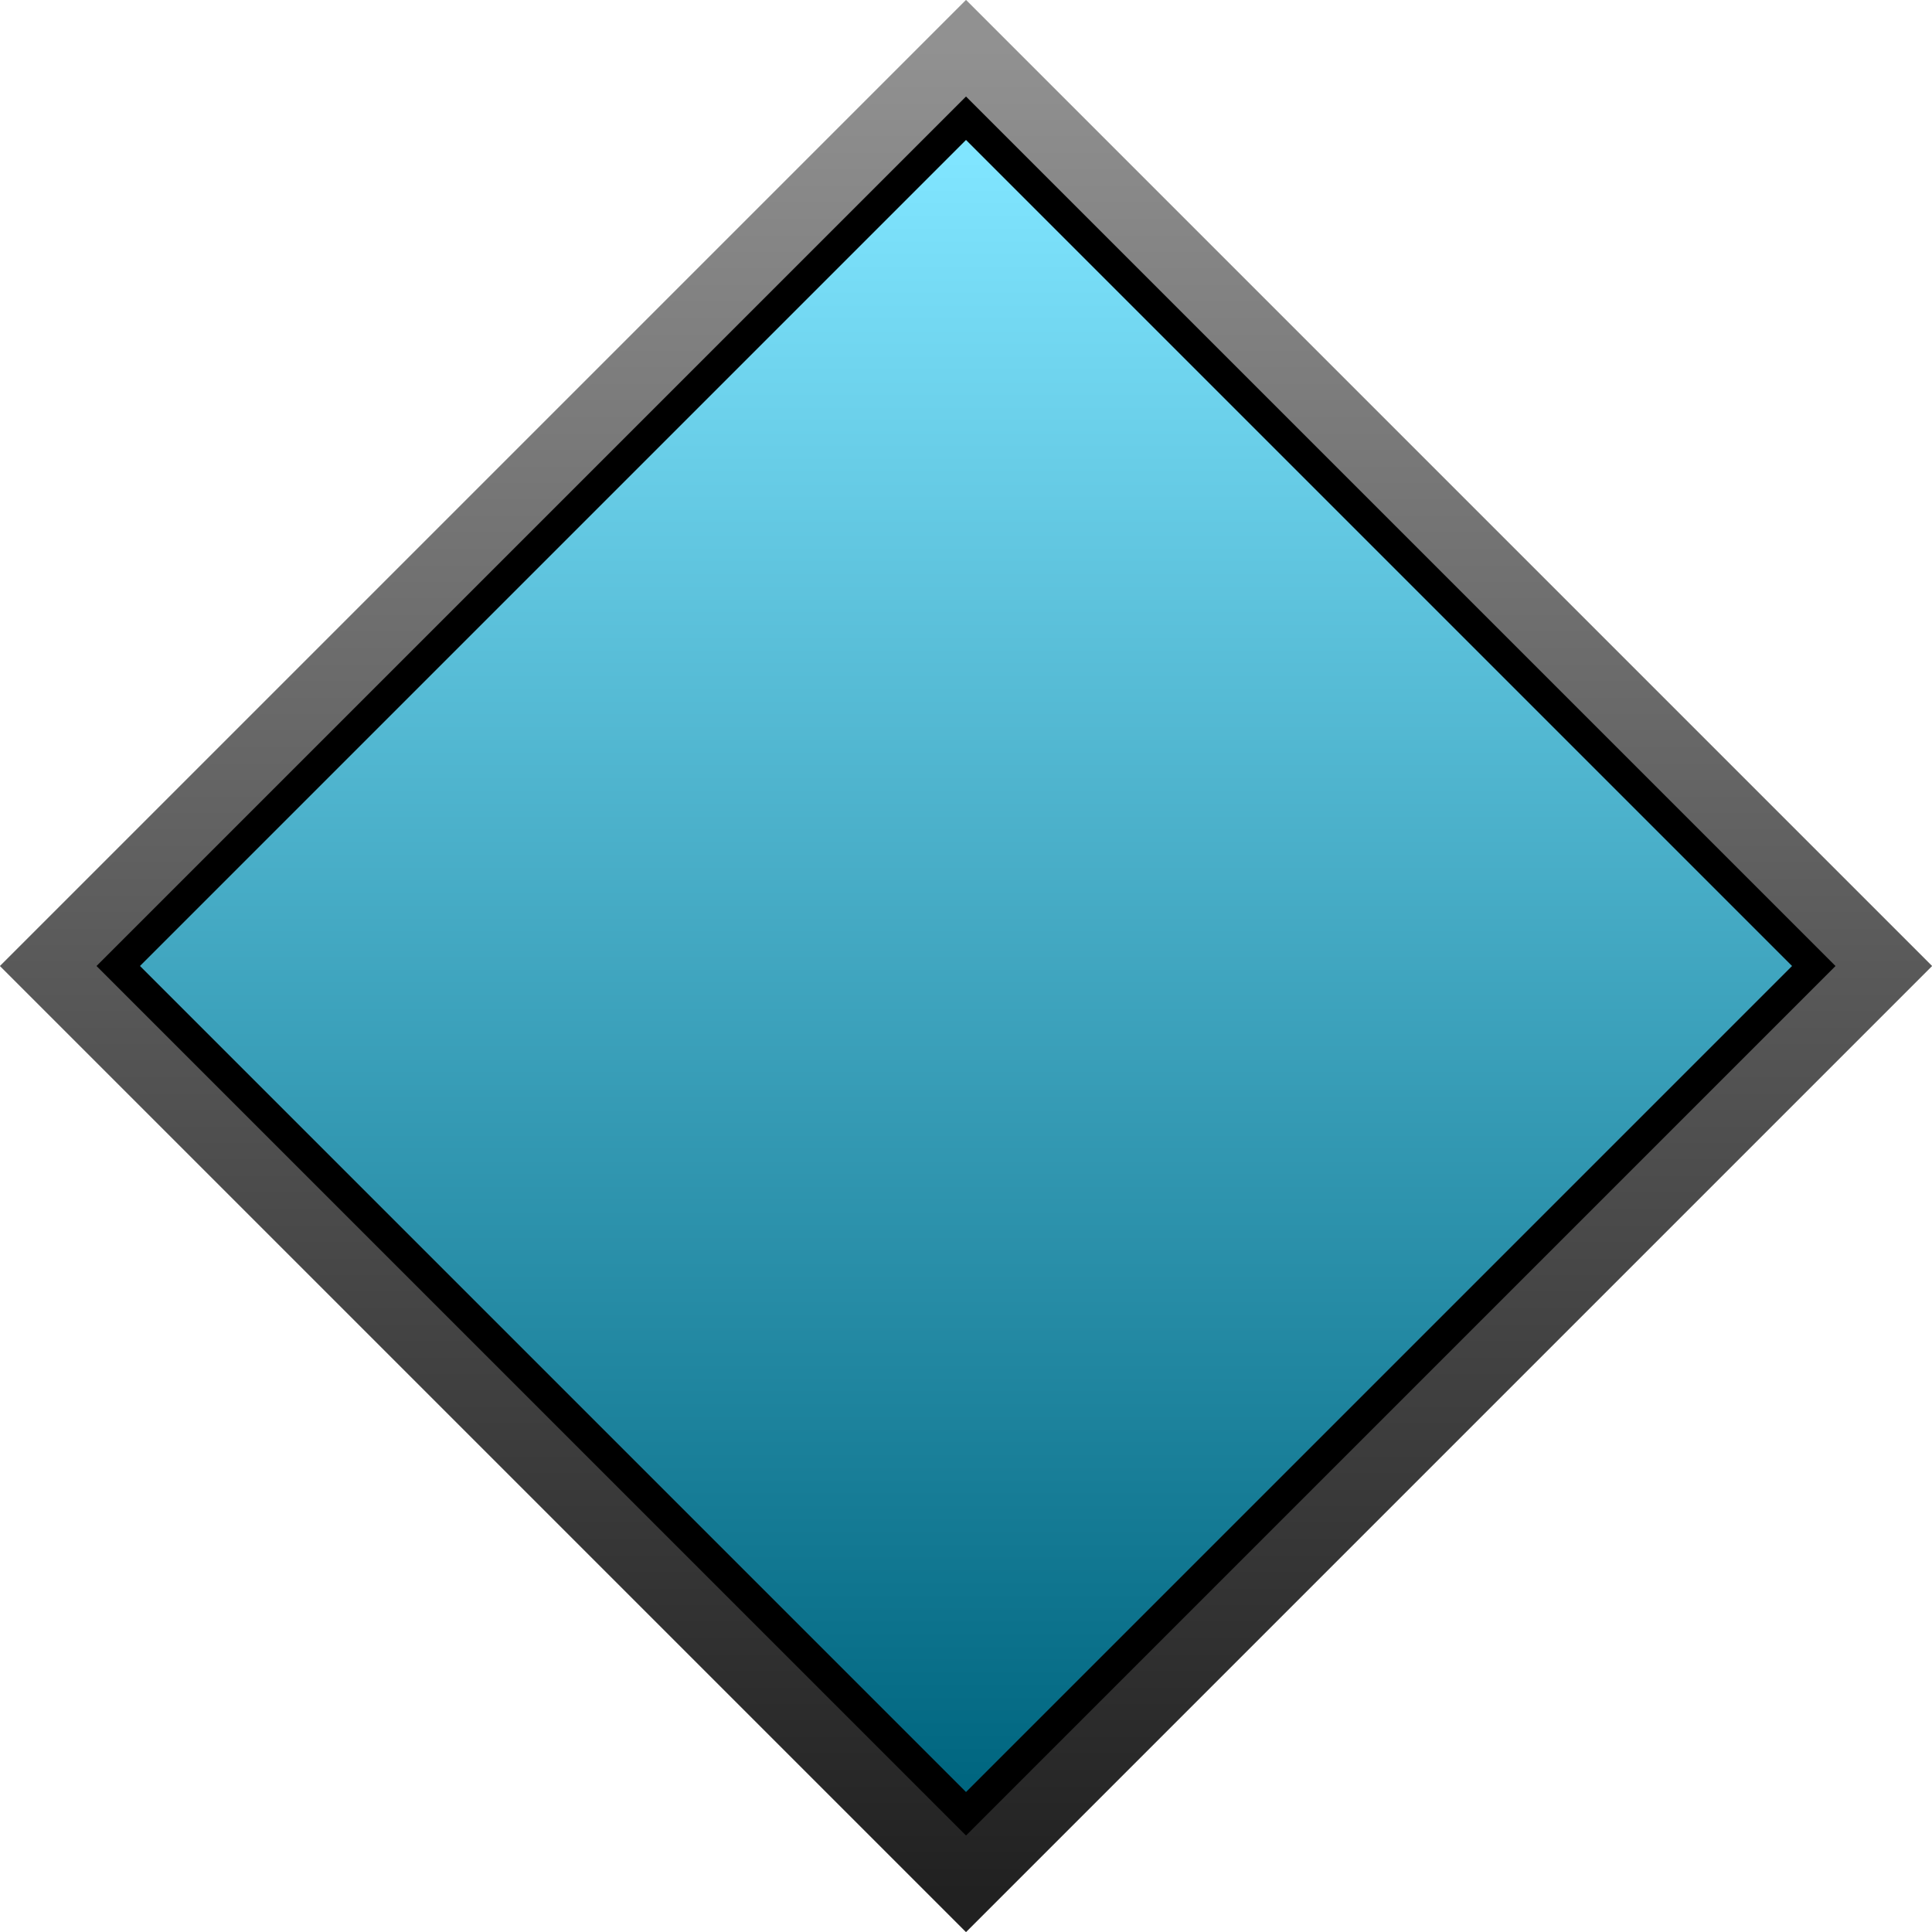 <?xml version="1.0" encoding="UTF-8" standalone="no"?>
<svg
   xmlns:dc="http://purl.org/dc/elements/1.1/"
   xmlns:cc="http://creativecommons.org/ns#"
   xmlns:rdf="http://www.w3.org/1999/02/22-rdf-syntax-ns#"
   xmlns:svg="http://www.w3.org/2000/svg"
   xmlns="http://www.w3.org/2000/svg"
   xmlns:xlink="http://www.w3.org/1999/xlink"
   xmlns:sodipodi="http://sodipodi.sourceforge.net/DTD/sodipodi-0.dtd"
   xmlns:inkscape="http://www.inkscape.org/namespaces/inkscape"
   width="256"
   height="256"
   viewBox="0 0 67.733 67.733"
   version="1.1"
   id="svg8"
   inkscape:version="1.0.1 (3bc2e813f5, 2020-09-07)"
   sodipodi:docname="Nvoker2.svg">
  <defs
     id="defs2">
    <linearGradient
       inkscape:collect="always"
       id="linearGradient57">
      <stop
         style="stop-color:#80e5ff;stop-opacity:1"
         offset="0"
         id="stop53" />
      <stop
         style="stop-color:#006680;stop-opacity:1"
         offset="1"
         id="stop55" />
    </linearGradient>
    <linearGradient
       inkscape:collect="always"
       id="linearGradient49">
      <stop
         style="stop-color:#919191;stop-opacity:1;"
         offset="0"
         id="stop45" />
      <stop
         style="stop-color:#212121;stop-opacity:1"
         offset="1"
         id="stop47" />
    </linearGradient>
    <linearGradient
       inkscape:collect="always"
       xlink:href="#linearGradient49"
       id="linearGradient51"
       x1="71.094"
       y1="22.451"
       x2="25.257"
       y2="-23.386"
       gradientUnits="userSpaceOnUse"
       gradientTransform="translate(-95.789)" />
    <linearGradient
       inkscape:collect="always"
       xlink:href="#linearGradient57"
       id="linearGradient59"
       x1="68.287"
       y1="19.644"
       x2="28.063"
       y2="-20.58"
       gradientUnits="userSpaceOnUse"
       gradientTransform="translate(-95.789)" />
  </defs>
  <sodipodi:namedview
     id="base"
     pagecolor="#ffffff"
     bordercolor="#666666"
     borderopacity="1.0"
     inkscape:pageopacity="0.0"
     inkscape:pageshadow="2"
     inkscape:zoom="2.8284271"
     inkscape:cx="100.18804"
     inkscape:cy="122.29161"
     inkscape:document-units="px"
     inkscape:current-layer="layer1"
     inkscape:document-rotation="0"
     showgrid="true"
     units="px"
     showguides="true"
     inkscape:lockguides="false"
     inkscape:window-width="1920"
     inkscape:window-height="1017"
     inkscape:window-x="-8"
     inkscape:window-y="-8"
     inkscape:window-maximized="1">
    <inkscape:grid
       type="xygrid"
       id="grid10" />
  </sodipodi:namedview>
  <g
     inkscape:label="Layer 1"
     inkscape:groupmode="layer"
     id="layer1">
    <rect
       style="fill:url(#linearGradient51);fill-opacity:1;fill-rule:evenodd;stroke-width:0.187"
       id="rect30"
       width="47.9"
       height="47.9"
       x="-71.845"
       y="-23.95"
       transform="rotate(-135)" />
    <rect
       style="fill:#000000;fill-rule:evenodd;stroke-width:0.168"
       id="rect17"
       width="43.11"
       height="43.11"
       x="-69.45"
       y="-21.555"
       transform="rotate(-135)" />
    <rect
       style="fill:url(#linearGradient59);fill-opacity:1;fill-rule:evenodd;stroke-width:0.16"
       id="rect19"
       width="40.955"
       height="40.955"
       x="-68.372"
       y="-20.477"
       transform="rotate(-135)" />
  </g>
</svg>

